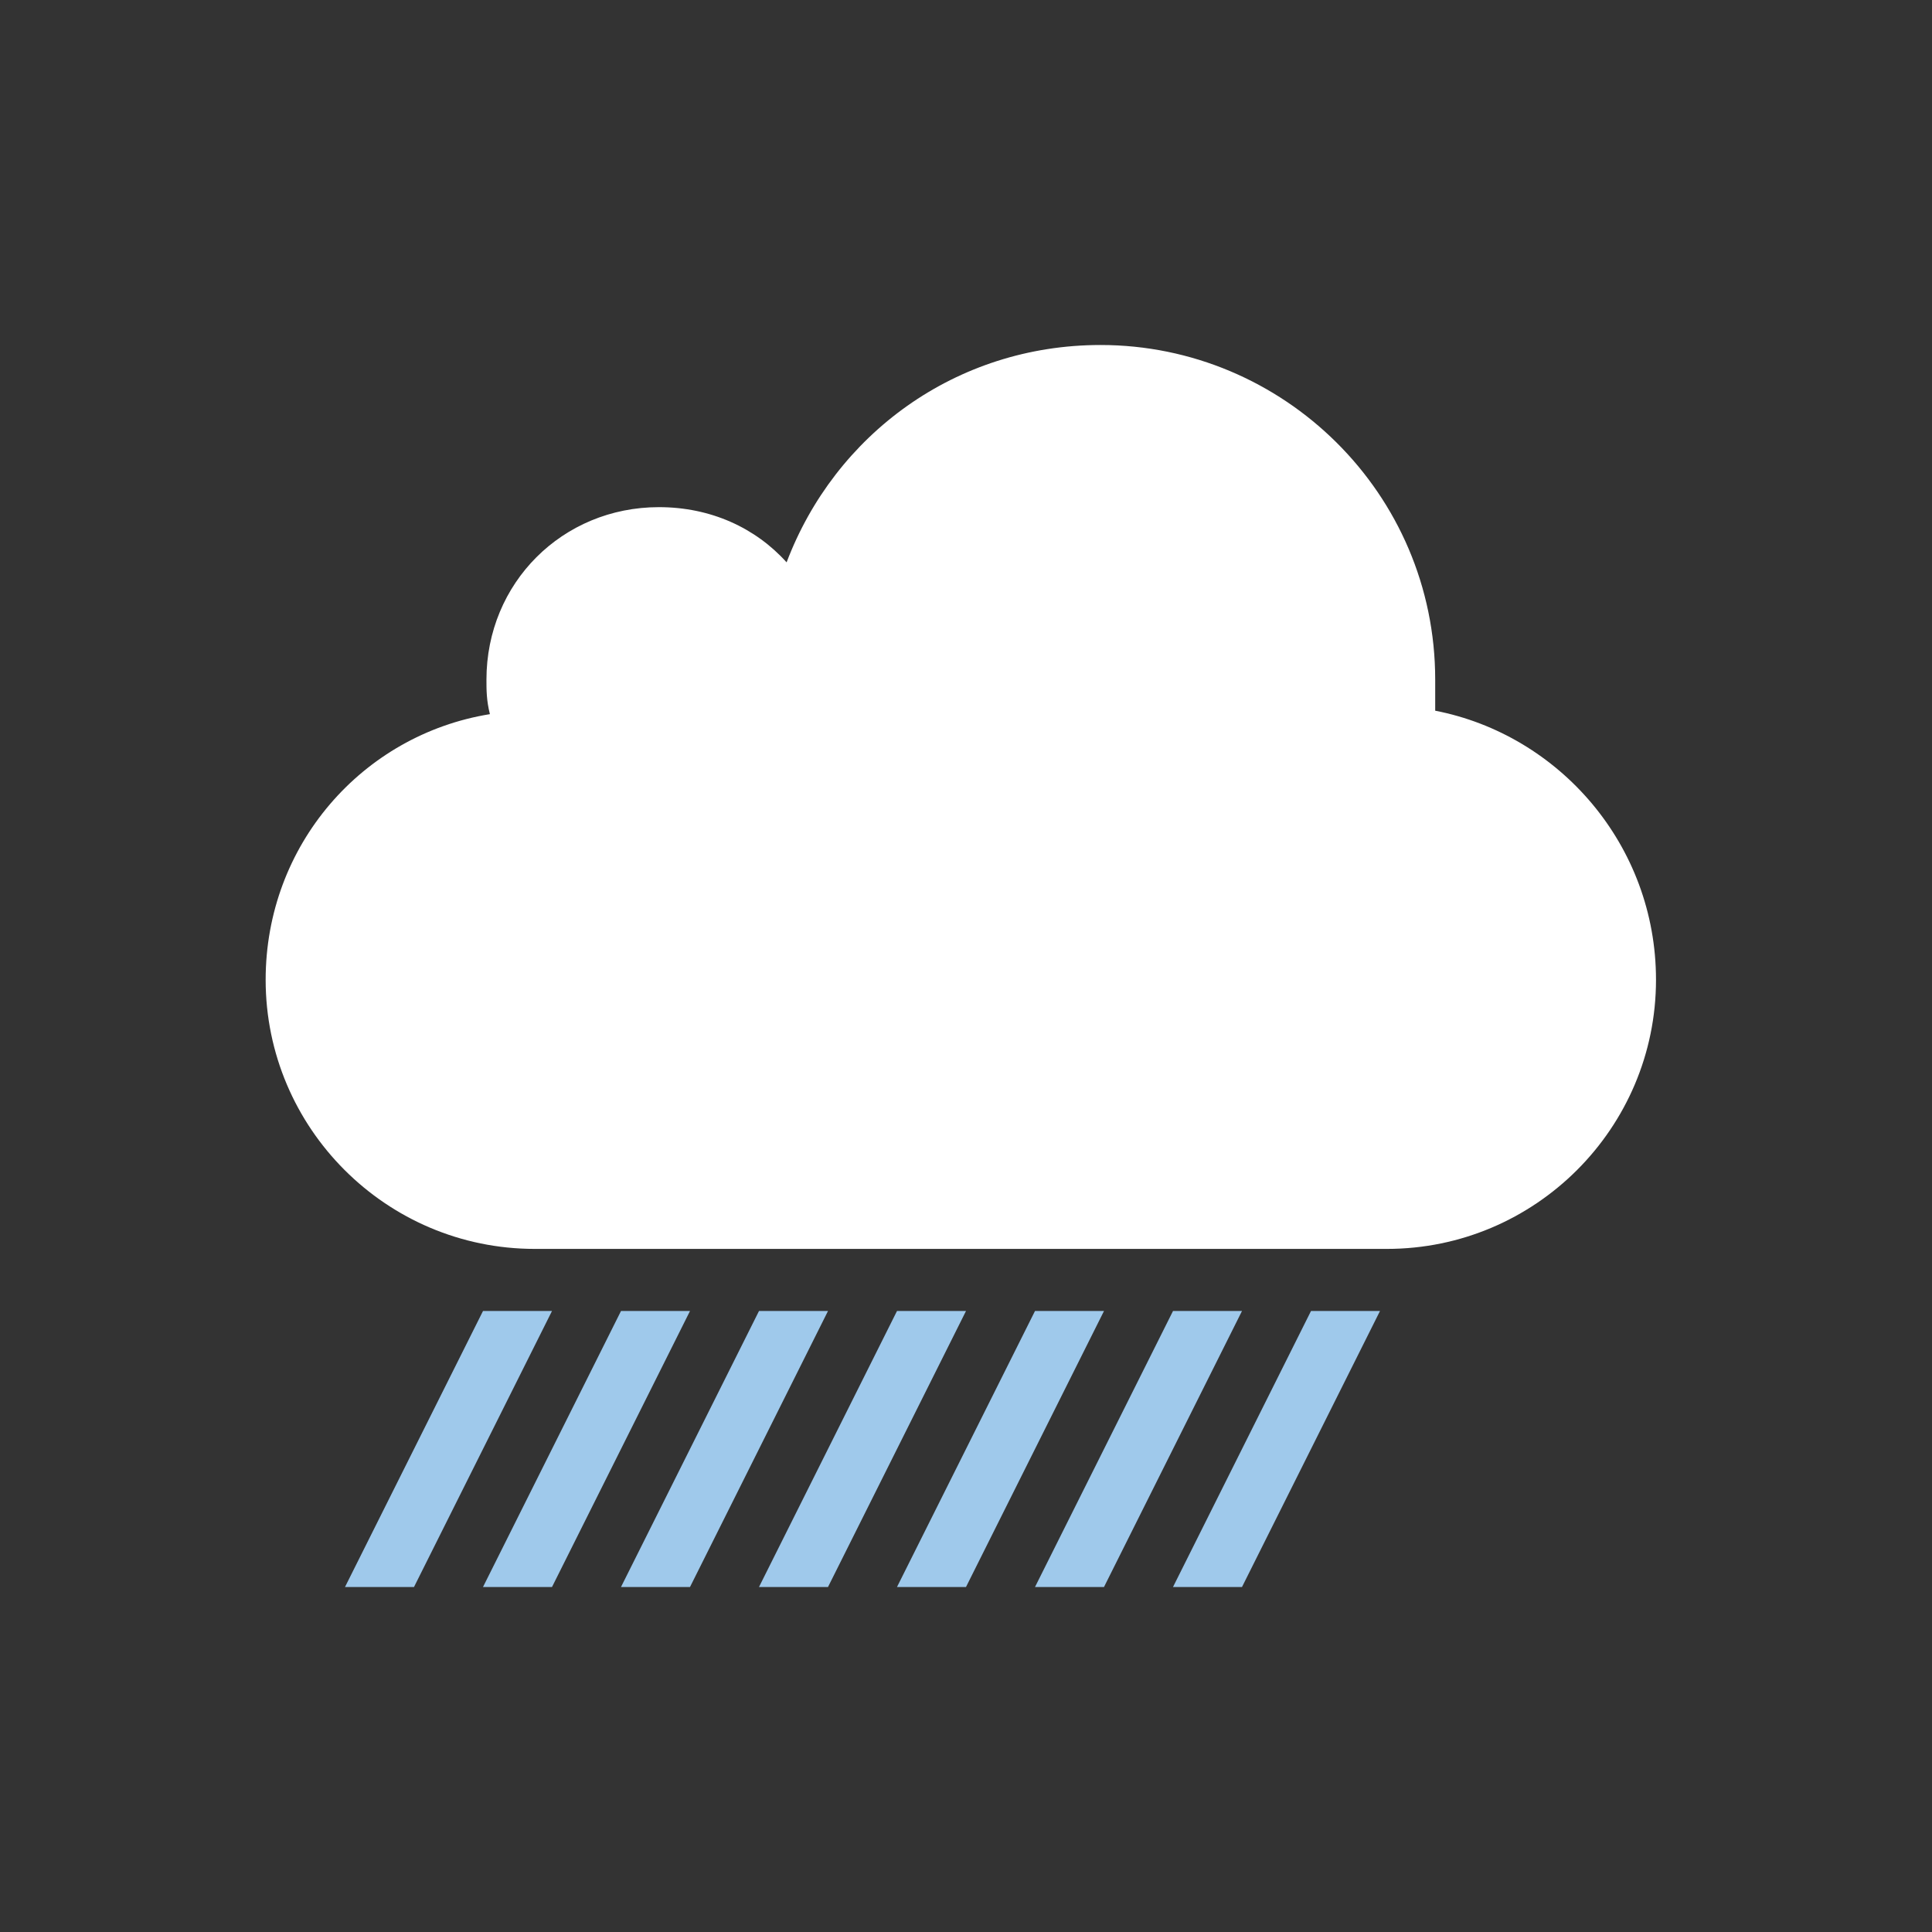<?xml version="1.0" encoding="utf-8"?>
<!-- Generator: Adobe Illustrator 19.0.0, SVG Export Plug-In . SVG Version: 6.00 Build 0)  -->
<svg version="1.1" id="Layer_1" xmlns="http://www.w3.org/2000/svg" xmlns:xlink="http://www.w3.org/1999/xlink" x="0px" y="0px"
	 viewBox="0 0 56 56" style="enable-background:new 0 0 56 56;" xml:space="preserve">
<rect x="0" y="0" width="56" height="56" fill="#333333" stroke="none"/>
<style type="text/css">
	.st0{opacity:0;fill:#FFFFFF;}
	.st1{fill:#FFFFFF;}
	.st2{fill:#9FC9EB;}
</style>
<g id="XMLID_2_">
	<g id="XMLID_8_">
		<rect id="XMLID_12_" x="0" y="0" class="st0" width="56" height="56"/>
		<path id="XMLID_11_" class="st1" d="M41.6,20.6c0-0.3,0-0.6,0-0.9c0-5.4-4.4-9.7-9.7-9.7c-4.2,0-7.7,2.6-9.1,6.3
			c-0.9-1-2.2-1.6-3.7-1.6c-2.8,0-5,2.2-5,5c0,0.3,0,0.6,0.1,1c-3.7,0.6-6.5,3.8-6.5,7.7c0,4.3,3.5,7.8,7.8,7.8h24.7
			c4.3,0,7.8-3.5,7.8-7.8C48,24.5,45.2,21.3,41.6,20.6z"/>
		<polygon id="XMLID_10_" class="st2" points="12,46 10,46 14,38 16,38 		"/>
		<polygon id="XMLID_9_" class="st2" points="16,46 14,46 18,38 20,38 		"/>
	</g>
	<polygon id="XMLID_7_" class="st2" points="20,46 18,46 22,38 24,38 	"/>
	<polygon id="XMLID_6_" class="st2" points="24,46 22,46 26,38 28,38 	"/>
	<polygon id="XMLID_5_" class="st2" points="28,46 26,46 30,38 32,38 	"/>
	<polygon id="XMLID_4_" class="st2" points="32,46 30,46 34,38 36,38 	"/>
	<polygon id="XMLID_3_" class="st2" points="36,46 34,46 38,38 40,38 	"/>
</g>
</svg>

